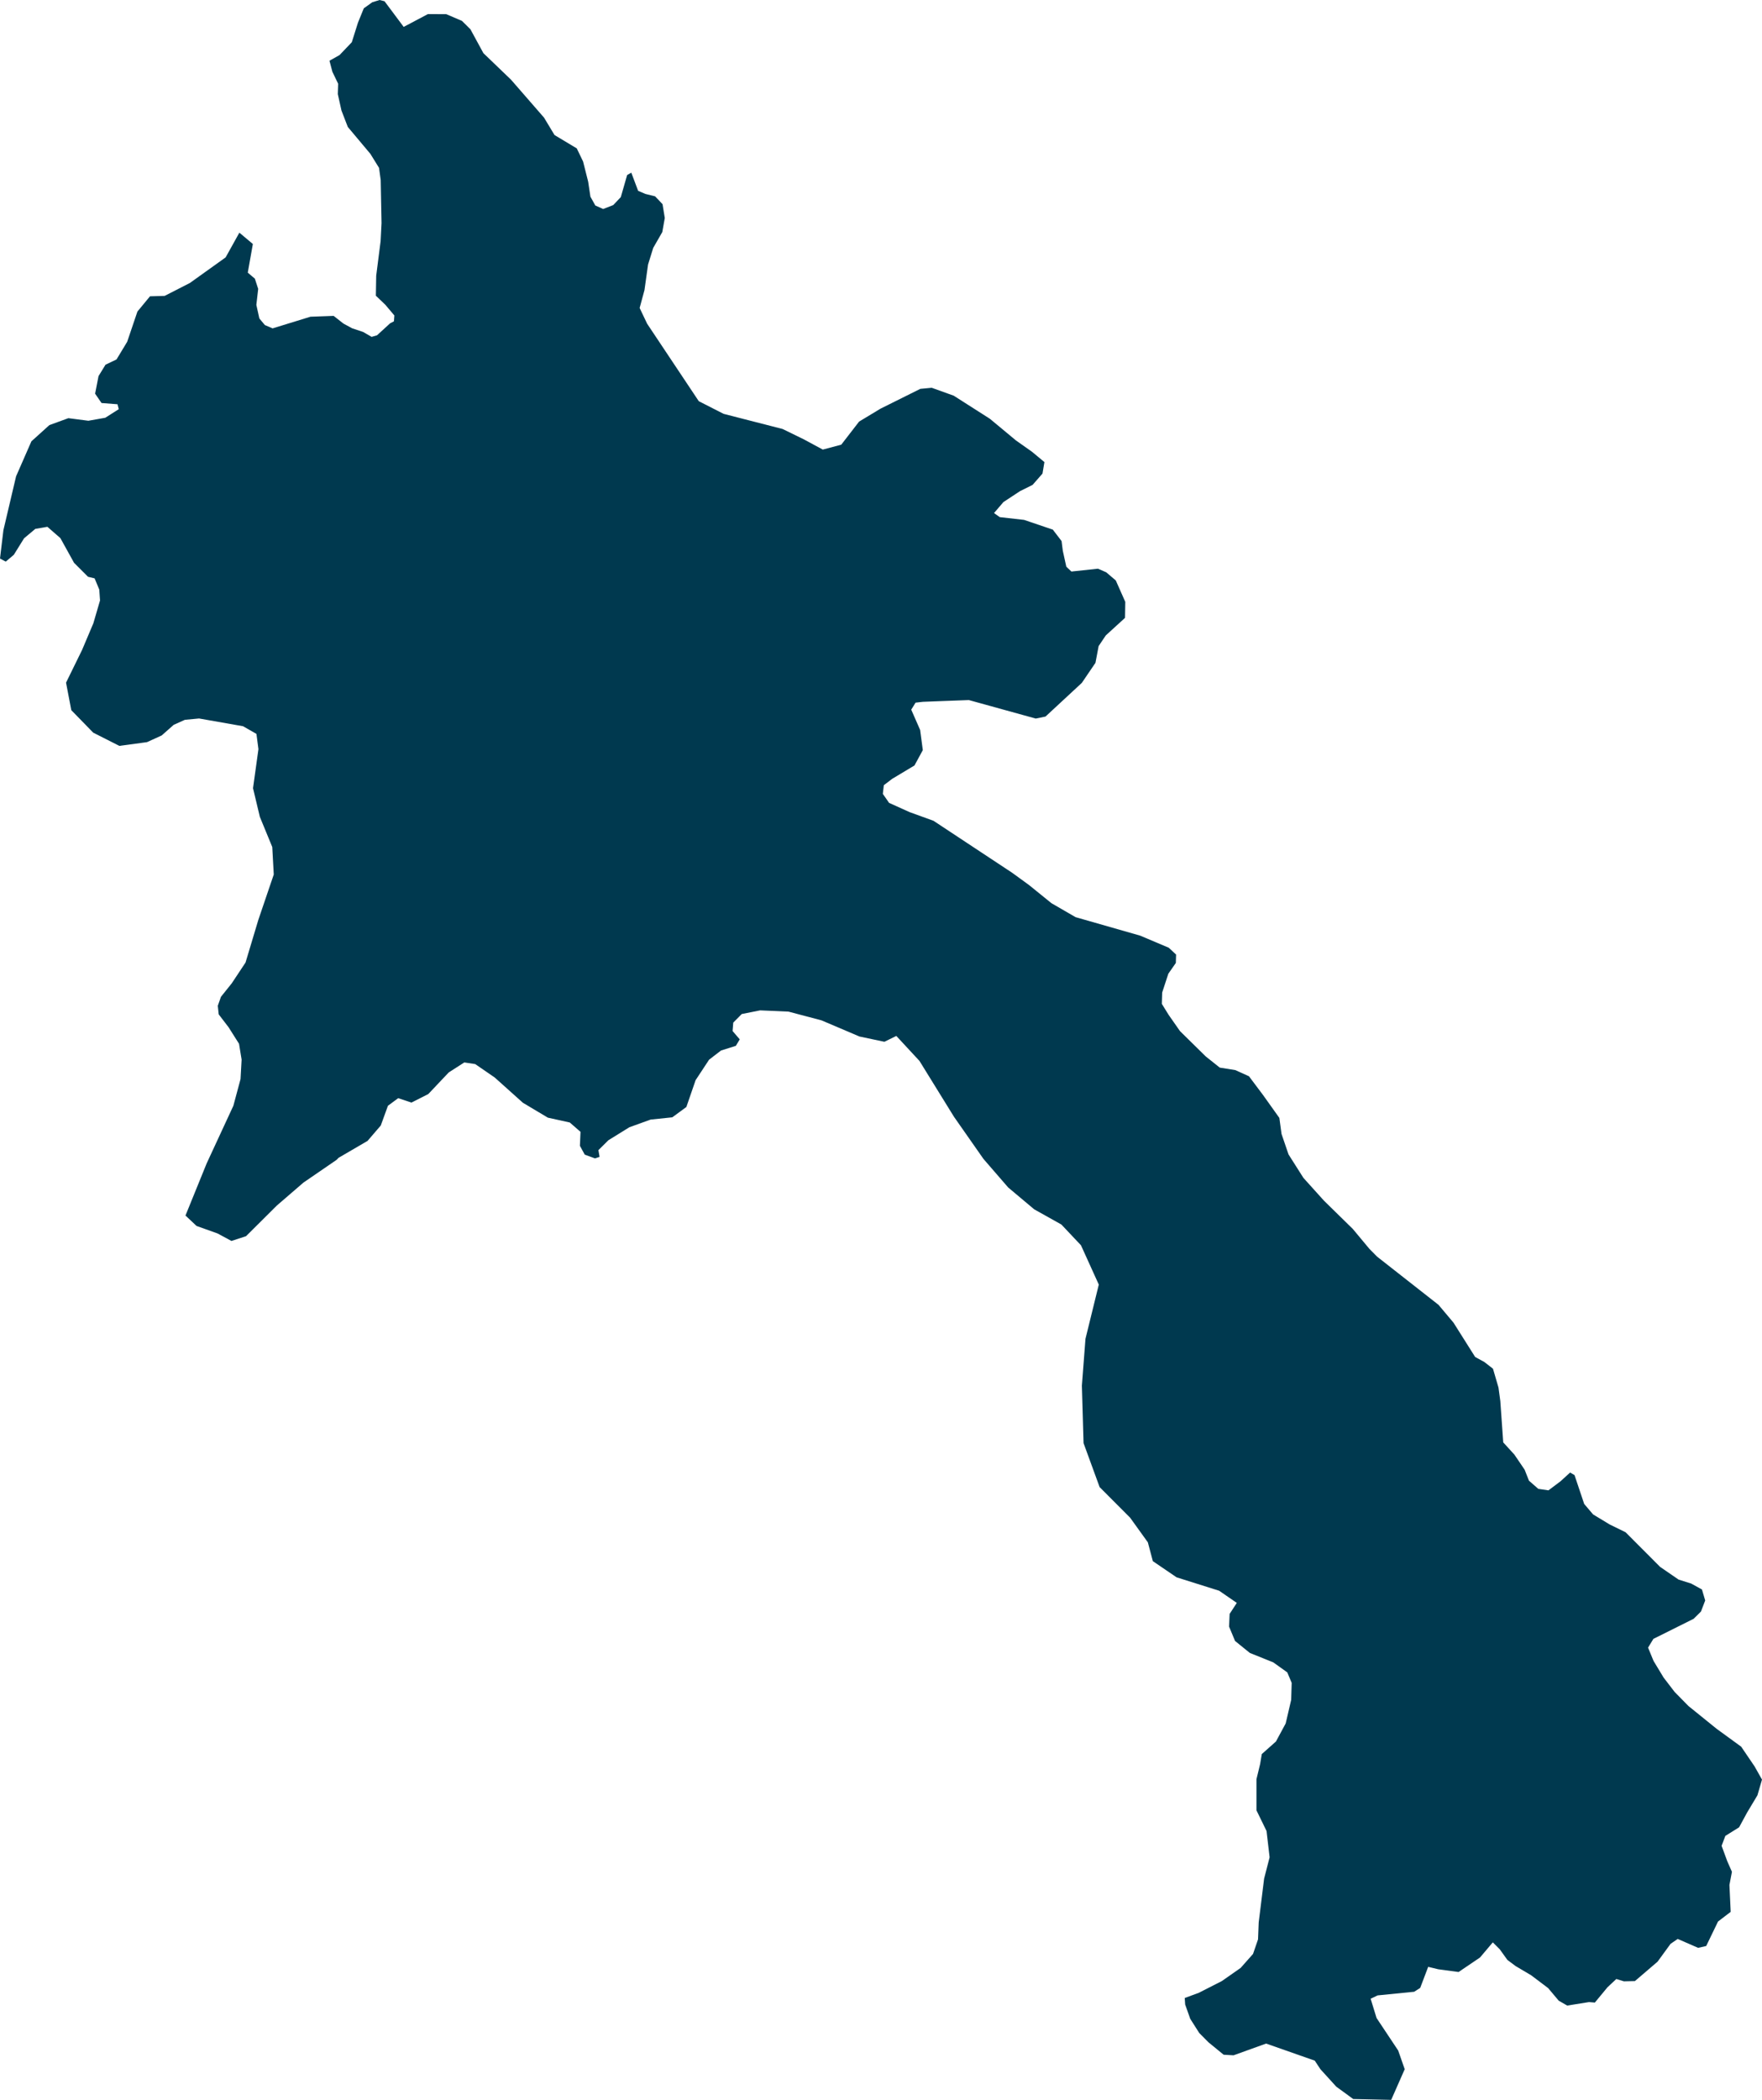 <svg xmlns="http://www.w3.org/2000/svg" xmlns:ev="http://www.w3.org/2001/xml-events" xmlns:xlink="http://www.w3.org/1999/xlink" baseProfile="full" height="25.208" version="1.1" viewBox="756.671 398.262 21.156 25.208" width="21.156" fill="#00394f">
	<defs/>
	<path class="land" d="M 762.319,398.613 L 762.475,398.9 L 762.807,399.219 L 763.203,399.674 L 763.329,399.883 L 763.596,400.043 L 763.672,400.201 L 763.733,400.443 L 763.76,400.623 L 763.819,400.729 L 763.913,400.771 L 764.034,400.724 L 764.125,400.628 L 764.201,400.363 L 764.251,400.335 L 764.333,400.553 L 764.42,400.59 L 764.537,400.619 L 764.626,400.713 L 764.653,400.879 L 764.623,401.048 L 764.514,401.238 L 764.452,401.438 L 764.409,401.745 L 764.351,401.959 L 764.441,402.148 L 765.061,403.078 L 765.359,403.23 L 766.068,403.412 L 766.324,403.537 L 766.55,403.659 L 766.772,403.6 L 766.986,403.323 L 767.243,403.168 L 767.721,402.93 L 767.858,402.917 L 768.122,403.012 L 768.556,403.289 L 768.869,403.549 L 769.063,403.686 L 769.211,403.809 L 769.188,403.947 L 769.069,404.083 L 768.918,404.158 L 768.719,404.289 L 768.606,404.421 L 768.675,404.47 L 768.967,404.503 L 769.312,404.62 L 769.417,404.757 L 769.432,404.874 L 769.474,405.065 L 769.535,405.123 L 769.854,405.089 L 769.953,405.132 L 770.068,405.23 L 770.182,405.487 L 770.179,405.679 L 769.948,405.89 L 769.862,406.018 L 769.824,406.219 L 769.66,406.46 L 769.224,406.864 L 769.107,406.888 L 768.304,406.666 L 767.931,406.68 L 767.751,406.687 L 767.664,406.697 L 767.612,406.781 L 767.719,407.025 L 767.751,407.267 L 767.651,407.451 L 767.384,407.611 L 767.283,407.688 L 767.271,407.792 L 767.346,407.9 L 767.592,408.011 L 767.879,408.115 L 768.825,408.74 L 769.027,408.887 L 769.295,409.104 L 769.585,409.272 L 770.361,409.494 L 770.704,409.639 L 770.792,409.721 L 770.789,409.822 L 770.699,409.951 L 770.625,410.177 L 770.621,410.313 L 770.702,410.444 L 770.839,410.64 L 771.147,410.943 L 771.316,411.078 L 771.503,411.108 L 771.667,411.182 L 771.836,411.407 L 772.032,411.682 L 772.058,411.874 L 772.142,412.12 L 772.321,412.402 L 772.568,412.676 L 772.914,413.015 L 773.113,413.254 L 773.205,413.347 L 773.943,413.926 L 774.123,414.14 L 774.383,414.552 L 774.493,414.612 L 774.597,414.693 L 774.663,414.919 L 774.685,415.081 L 774.72,415.577 L 774.854,415.724 L 774.977,415.905 L 775.029,416.037 L 775.141,416.135 L 775.263,416.153 L 775.408,416.044 L 775.523,415.939 L 775.576,415.97 L 775.692,416.316 L 775.799,416.442 L 775.999,416.563 L 776.189,416.656 L 776.604,417.072 L 776.825,417.224 L 776.977,417.272 L 777.106,417.343 L 777.145,417.475 L 777.094,417.608 L 777.006,417.695 L 776.523,417.936 L 776.459,418.041 L 776.525,418.201 L 776.646,418.401 L 776.778,418.573 L 776.944,418.742 L 777.283,419.016 L 777.577,419.23 L 777.738,419.467 L 777.827,419.625 L 777.772,419.814 L 777.648,420.021 L 777.552,420.198 L 777.387,420.301 L 777.342,420.42 L 777.41,420.605 L 777.466,420.732 L 777.436,420.89 L 777.451,421.213 L 777.299,421.329 L 777.157,421.623 L 777.06,421.645 L 776.815,421.538 L 776.729,421.597 L 776.573,421.811 L 776.301,422.044 L 776.169,422.047 L 776.078,422.019 L 775.972,422.118 L 775.82,422.302 L 775.75,422.296 L 775.488,422.338 L 775.386,422.279 L 775.259,422.128 L 775.055,421.974 L 774.869,421.864 L 774.77,421.79 L 774.678,421.662 L 774.595,421.579 L 774.441,421.761 L 774.184,421.935 L 773.939,421.902 L 773.819,421.873 L 773.723,422.126 L 773.651,422.172 L 773.211,422.216 L 773.128,422.256 L 773.199,422.487 L 773.459,422.878 L 773.537,423.102 L 773.375,423.47 L 772.919,423.46 L 772.715,423.311 L 772.525,423.102 L 772.457,422.999 L 771.873,422.794 L 771.482,422.935 L 771.363,422.928 L 771.181,422.779 L 771.07,422.667 L 770.962,422.497 L 770.901,422.325 L 770.896,422.247 L 771.064,422.185 L 771.341,422.044 L 771.567,421.886 L 771.716,421.718 L 771.776,421.543 L 771.784,421.34 L 771.849,420.814 L 771.915,420.558 L 771.878,420.242 L 771.757,419.994 L 771.757,419.621 L 771.801,419.439 L 771.821,419.319 L 771.991,419.168 L 772.108,418.951 L 772.174,418.668 L 772.18,418.464 L 772.127,418.338 L 771.959,418.218 L 771.678,418.105 L 771.5,417.961 L 771.428,417.788 L 771.435,417.636 L 771.521,417.504 L 771.309,417.358 L 770.798,417.197 L 770.513,417.003 L 770.453,416.777 L 770.24,416.481 L 769.874,416.114 L 769.681,415.586 L 769.661,414.896 L 769.704,414.334 L 769.864,413.683 L 769.65,413.211 L 769.415,412.962 L 769.088,412.779 L 768.776,412.517 L 768.479,412.174 L 768.125,411.668 L 767.711,410.998 L 767.433,410.698 L 767.29,410.768 L 766.991,410.705 L 766.535,410.511 L 766.138,410.406 L 765.798,410.391 L 765.577,410.435 L 765.475,410.538 L 765.467,410.639 L 765.553,410.739 L 765.506,410.817 L 765.328,410.873 L 765.185,410.983 L 765.023,411.229 L 765.027,411.219 L 765.021,411.232 L 765.023,411.229 L 764.912,411.551 L 764.743,411.675 L 764.483,411.702 L 764.228,411.794 L 763.976,411.95 L 763.856,412.069 L 763.87,412.15 L 763.815,412.168 L 763.692,412.123 L 763.634,412.017 L 763.641,411.849 L 763.512,411.737 L 763.249,411.679 L 762.949,411.5 L 762.611,411.197 L 762.377,411.036 L 762.246,411.016 L 762.059,411.136 L 761.813,411.396 L 761.611,411.498 L 761.452,411.445 L 761.329,411.536 L 761.243,411.773 L 761.084,411.958 L 760.736,412.161 L 760.713,412.185 L 760.315,412.458 L 759.996,412.733 L 759.625,413.102 L 759.45,413.159 L 759.283,413.069 L 759.031,412.979 L 758.898,412.854 L 759.152,412.229 L 759.473,411.536 L 759.559,411.216 L 759.572,410.982 L 759.541,410.792 L 759.415,410.593 L 759.297,410.439 L 759.286,410.336 L 759.324,410.228 L 759.453,410.067 L 759.619,409.817 L 759.773,409.304 L 759.958,408.76 L 759.94,408.43 L 759.791,408.068 L 759.709,407.724 L 759.774,407.255 L 759.75,407.072 L 759.589,406.98 L 759.061,406.887 L 758.891,406.903 L 758.757,406.963 L 758.612,407.091 L 758.436,407.171 L 758.104,407.216 L 757.79,407.057 L 757.527,406.787 L 757.464,406.457 L 757.657,406.063 L 757.792,405.744 L 757.872,405.47 L 757.863,405.34 L 757.807,405.205 L 757.728,405.186 L 757.56,405.018 L 757.396,404.722 L 757.24,404.586 L 757.095,404.611 L 756.96,404.724 L 756.837,404.922 L 756.74,405.004 L 756.671,404.967 L 756.692,404.792 L 756.712,404.626 L 756.864,403.98 L 757.048,403.56 L 757.264,403.365 L 757.492,403.282 L 757.732,403.313 L 757.935,403.277 L 758.097,403.174 L 758.082,403.115 L 757.89,403.1 L 757.813,402.988 L 757.854,402.777 L 757.938,402.64 L 758.07,402.577 L 758.198,402.365 L 758.321,402.002 L 758.472,401.819 L 758.648,401.814 L 758.951,401.659 L 759.38,401.352 L 759.545,401.055 L 759.707,401.191 L 759.646,401.535 L 759.731,401.607 L 759.771,401.73 L 759.749,401.922 L 759.785,402.085 L 759.851,402.164 L 759.944,402.204 L 760.399,402.064 L 760.677,402.054 L 760.794,402.146 L 760.899,402.203 L 761.031,402.247 L 761.133,402.306 L 761.198,402.287 L 761.354,402.144 L 761.401,402.119 L 761.406,402.049 L 761.297,401.92 L 761.184,401.812 L 761.188,401.572 L 761.241,401.156 L 761.252,400.94 L 761.242,400.423 L 761.222,400.277 L 761.118,400.109 L 760.847,399.786 L 760.771,399.589 L 760.727,399.392 L 760.731,399.267 L 760.662,399.124 L 760.627,398.991 L 760.748,398.923 L 760.895,398.769 L 760.969,398.534 L 761.039,398.362 L 761.141,398.289 L 761.229,398.262 L 761.288,398.277 L 761.518,398.585 L 761.809,398.431 L 762.029,398.432 L 762.218,398.513 L 762.319,398.613" id="LA" title="Lao People's Democratic Republic"/>
</svg>
